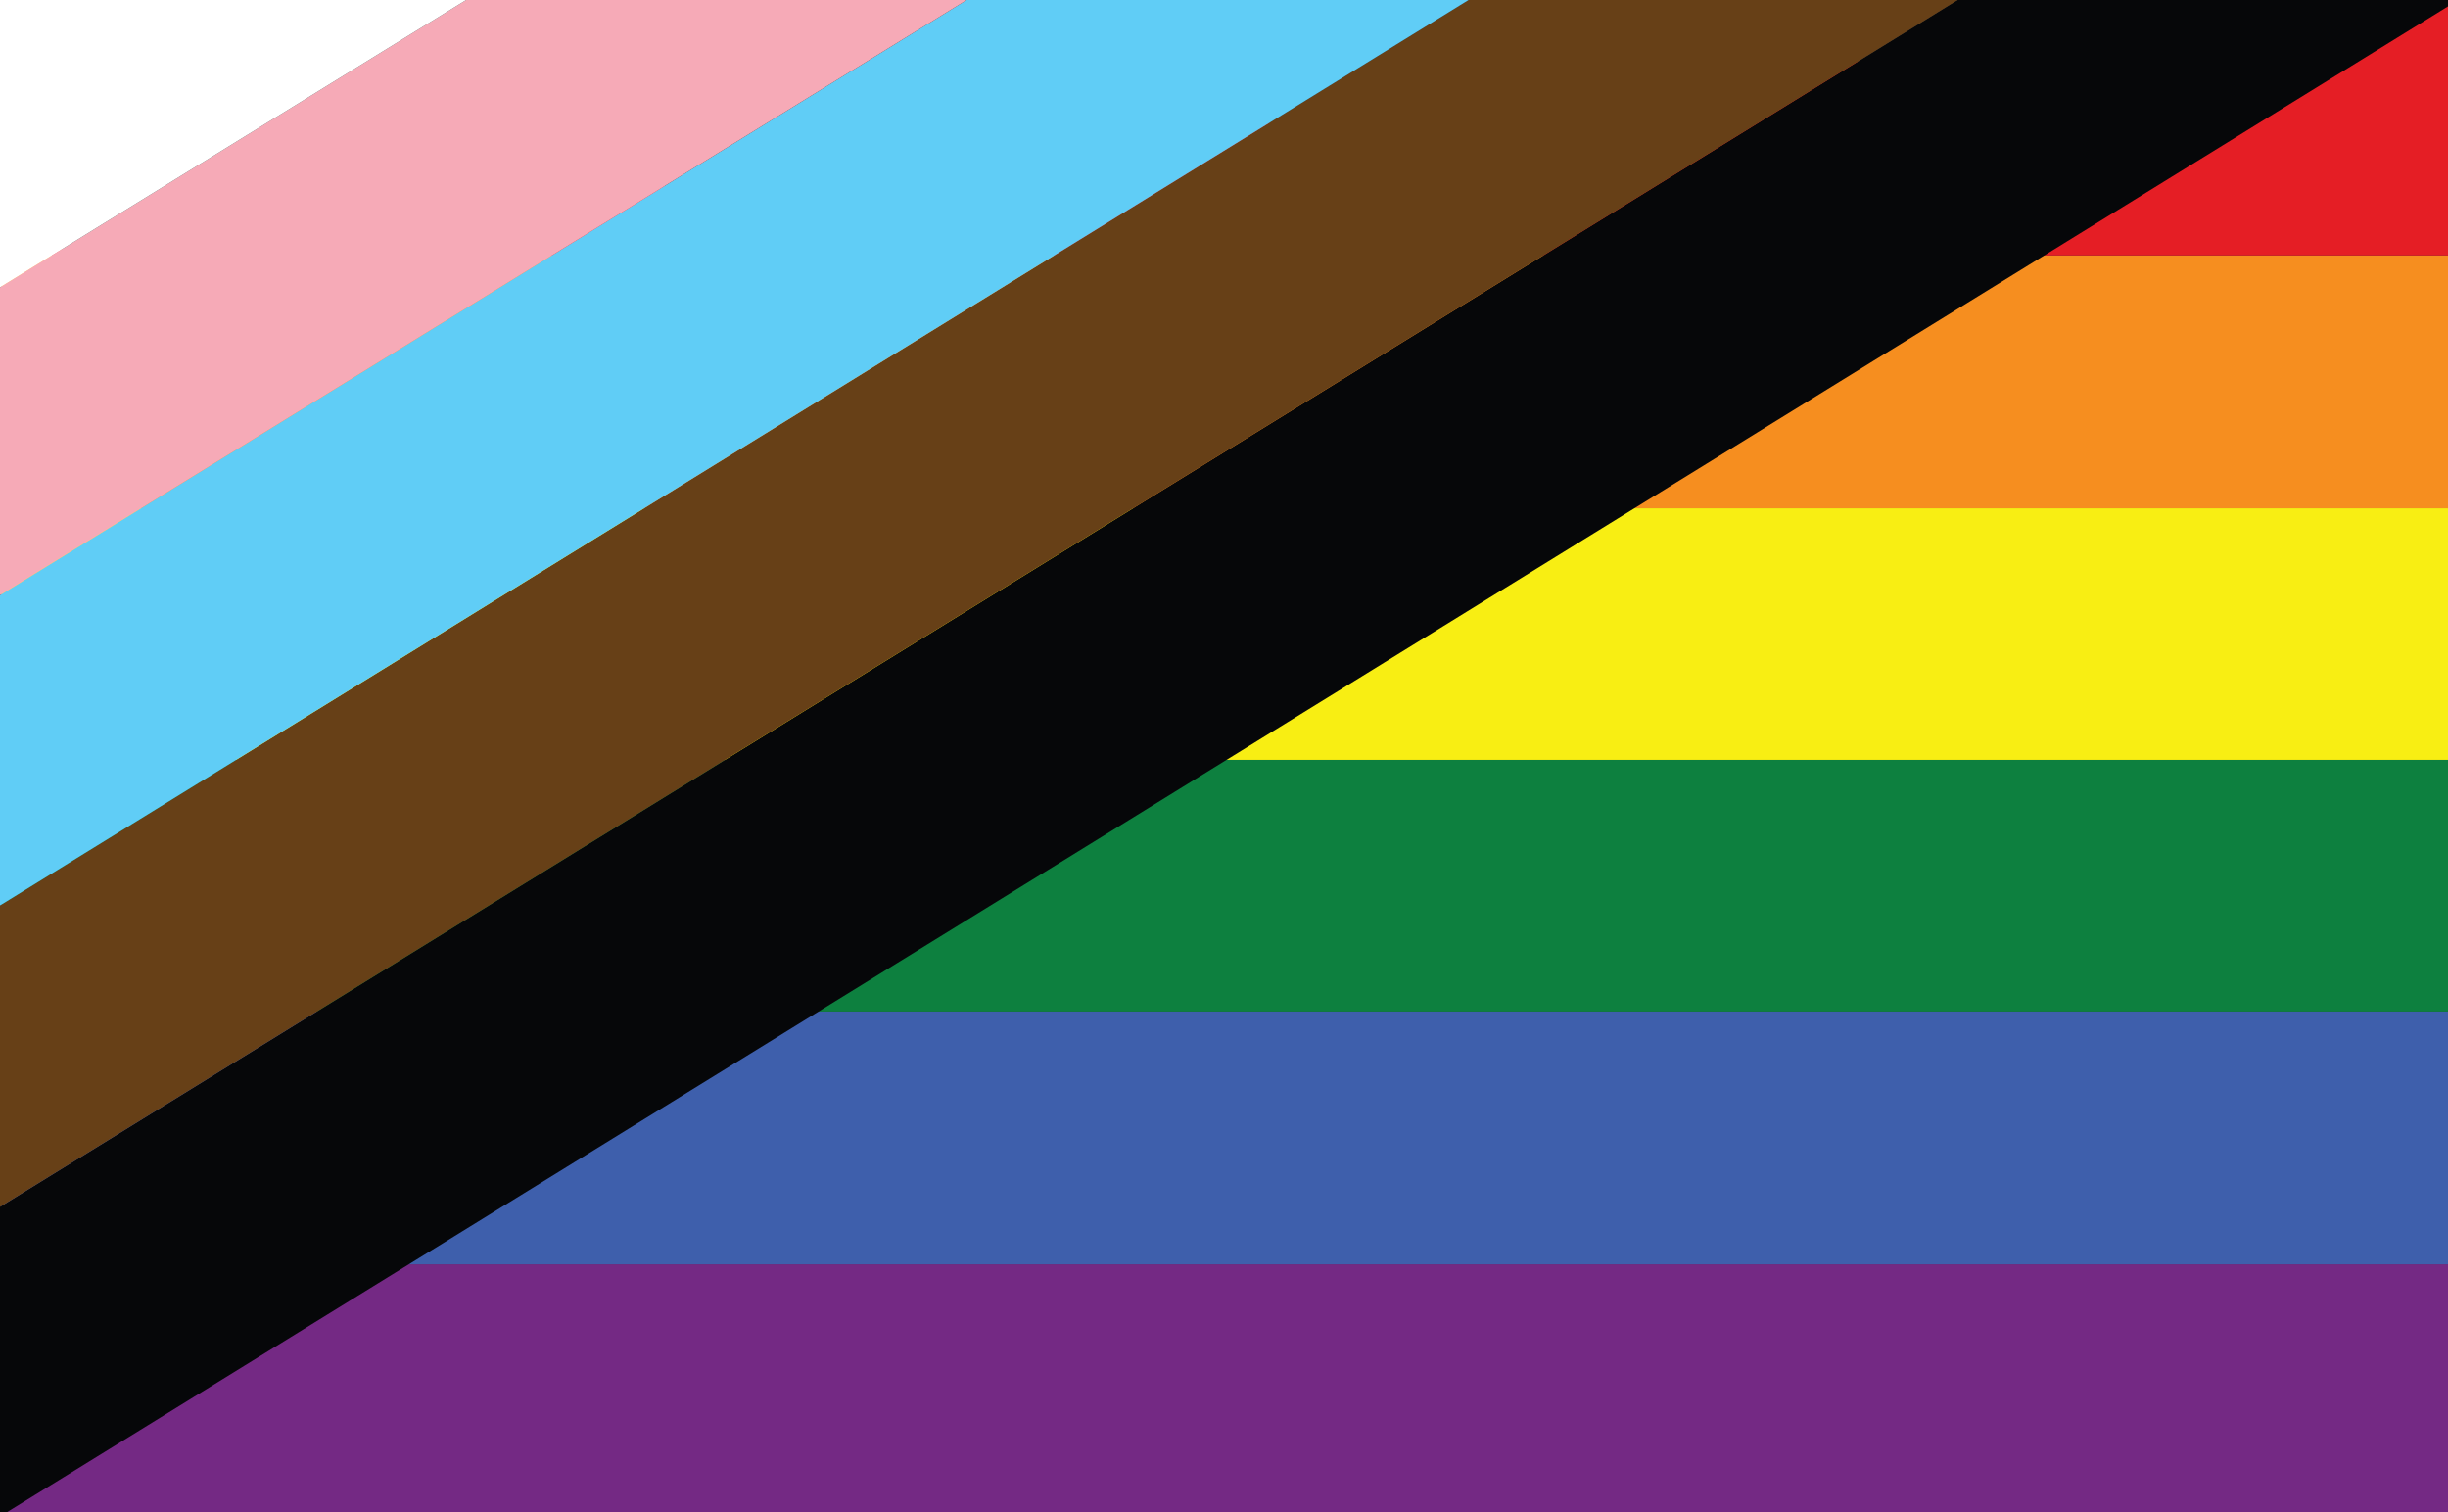 <svg xmlns="http://www.w3.org/2000/svg" viewBox="0 0 1917 1184">
	<rect x="0" y="0" width="1917" height="1184" fill="#333333" stroke="none"/>
	<rect fill="#742984" x="0" y="990" width="1917" height="195"/>
    <rect fill="#3e5fac" x="1" y="792" width="1916" height="198"/>
    <rect fill="#0d803f" x="1" y="595" width="1916" height="197"/>
    <rect fill="#f8ee13" x="1" y="398" width="1916" height="197"/>
    <rect fill="#f68e1f" x="1" y="200" width="1916" height="198"/>
    <polygon points="1917,0 1917,200 1,200" style="fill:#e51e25" />
    
    <polygon points="0,1184 4,1185 1917,5 1917,0 1533,0 0,945" style="fill:#060709" />
    <polygon points="0,945 1533,0 1150,0 0,709" style="fill:#674017" />
    <polygon points="0,709 1150,0 757,0 0,466" style="fill:#60cdf6" />
    <polygon points="0,466 757,0 365,0 0,225" style="fill:#f6aab7" />
    <polygon points="0,225 365,0 0,0" style="fill:#ffffff" />
</svg>